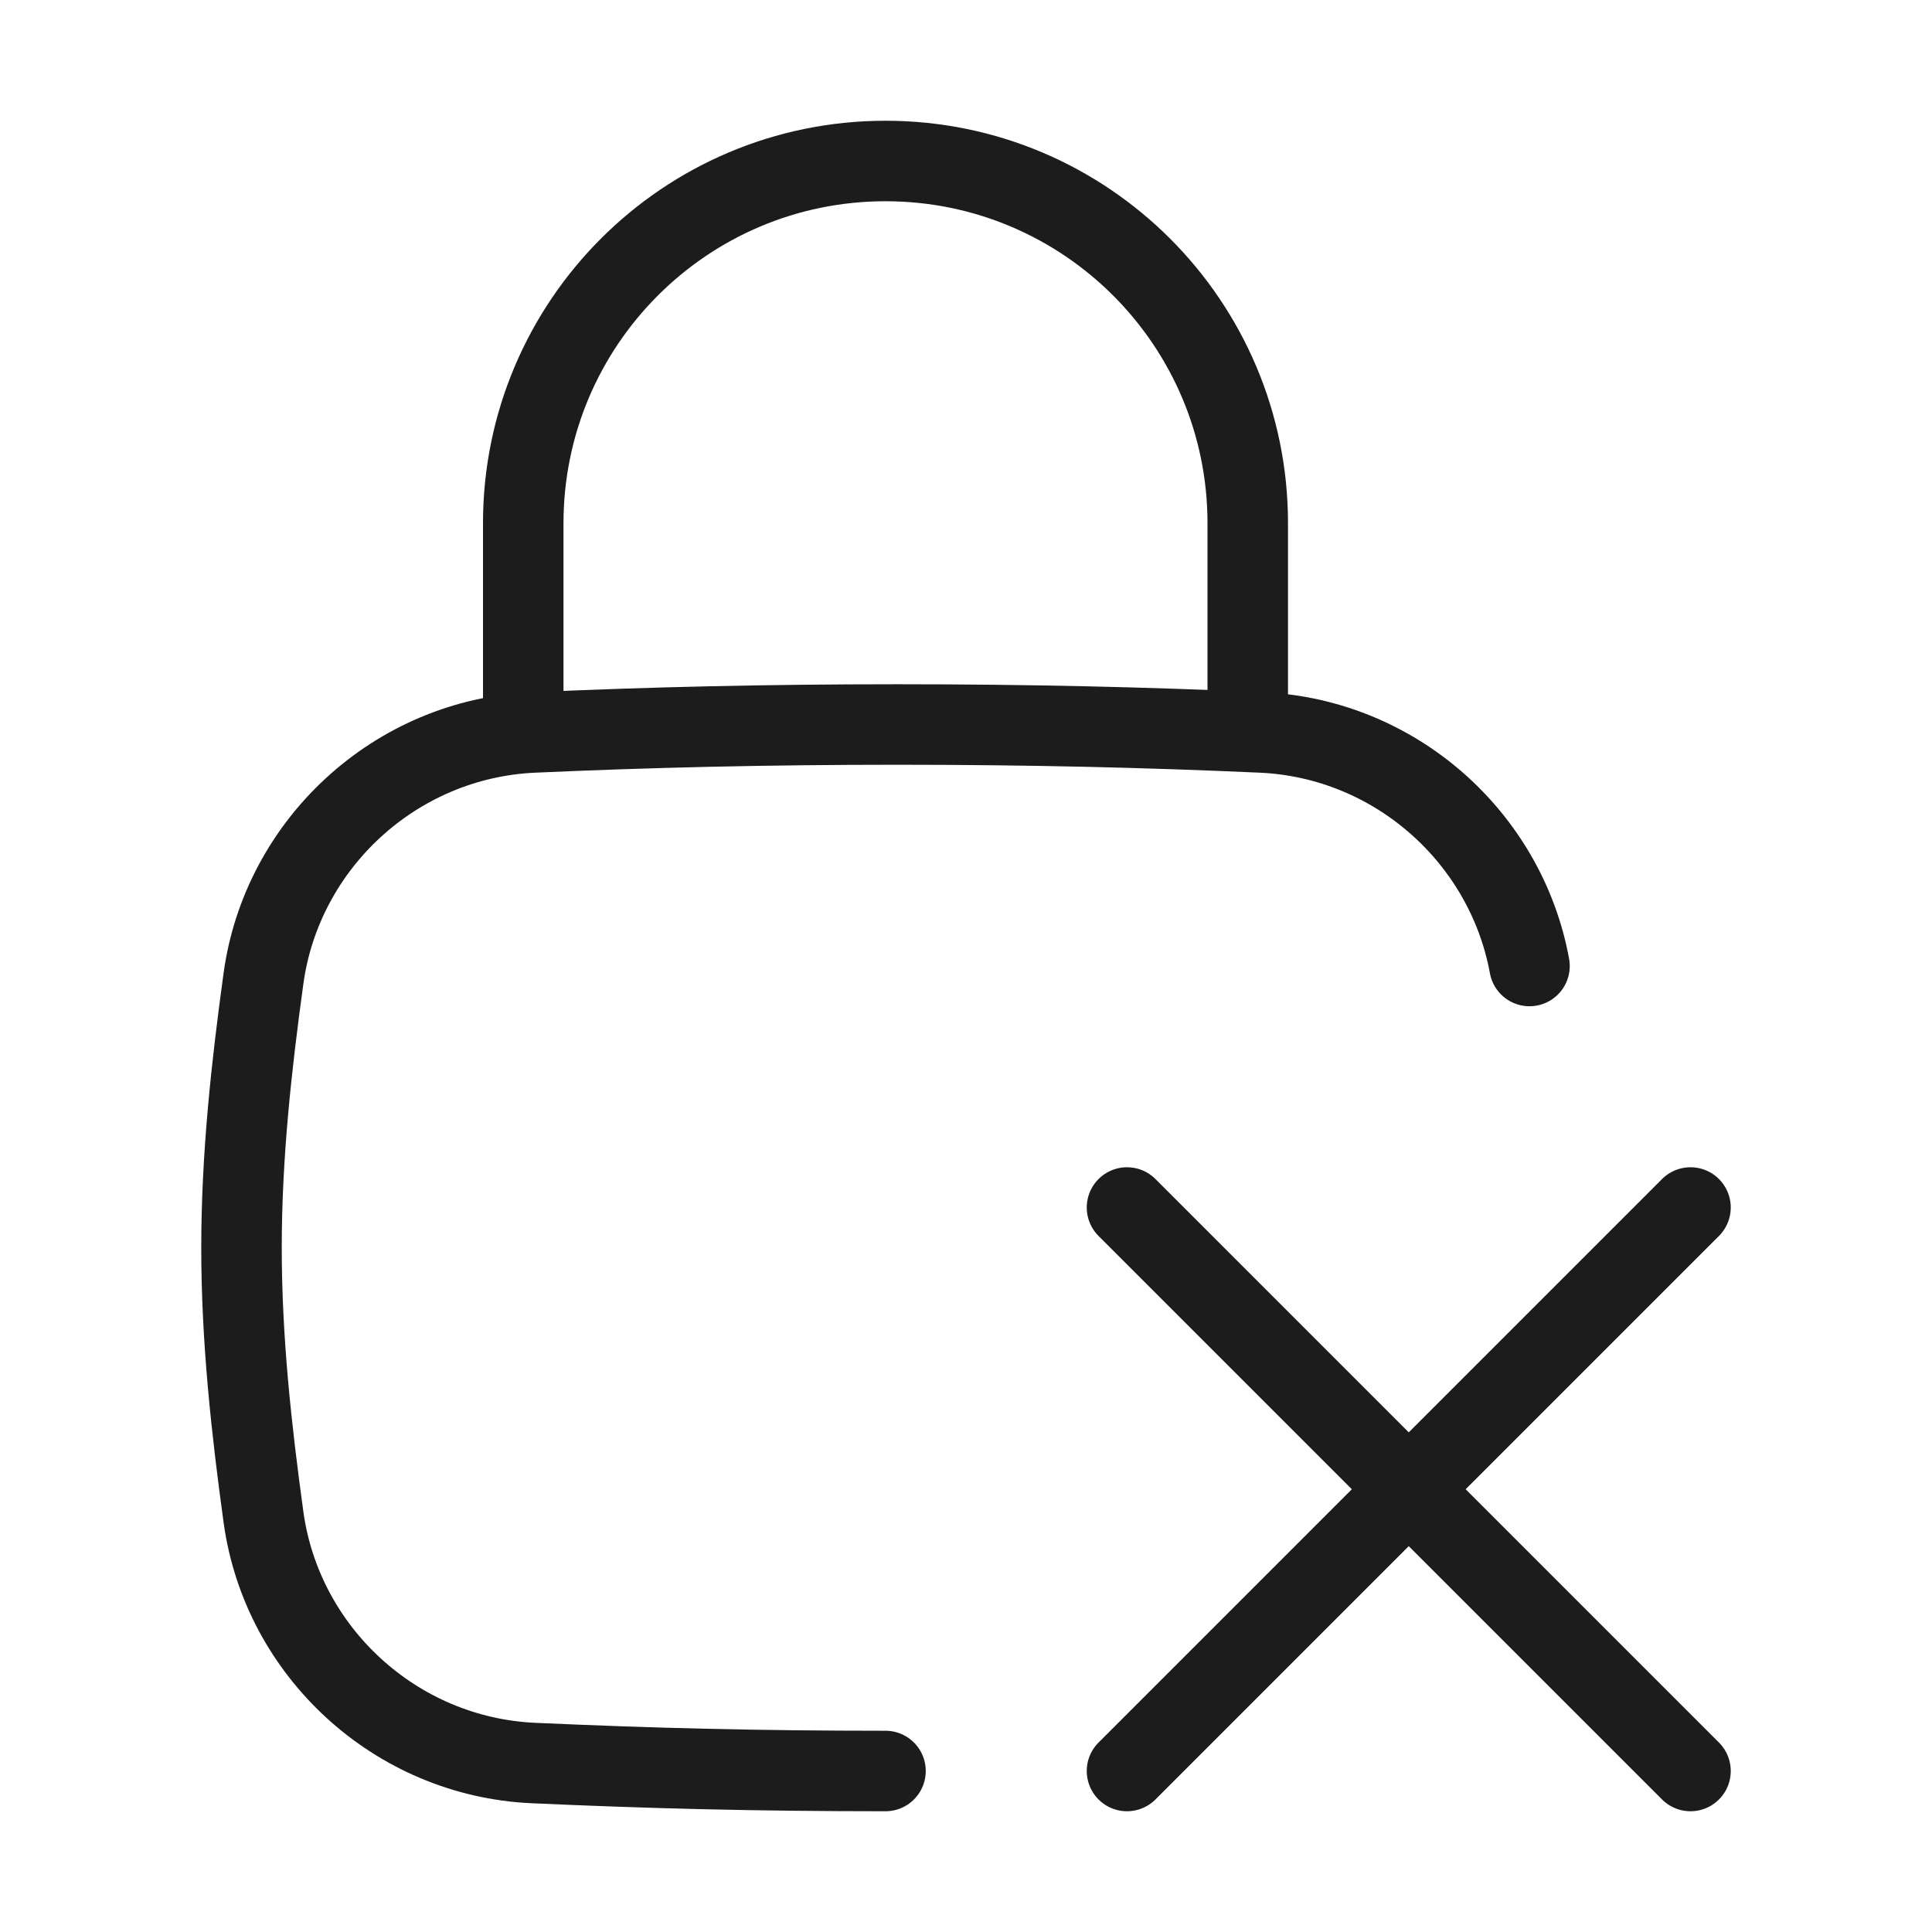 <svg width="24" height="24" viewBox="0 0 24 24" fill="none" xmlns="http://www.w3.org/2000/svg">
<path d="M14 22L17.5 18.5M17.5 18.5L21 15M17.5 18.5L14 15M17.5 18.5L21 22" stroke="#1B1C1B" strokeWidth="1.5" stroke-linecap="round"/>
<path d="M11 22C9.386 22 8.069 21.966 6.626 21.901C4.911 21.823 3.502 20.515 3.273 18.845C3.123 17.755 3 16.638 3 15.5C3 14.362 3.123 13.245 3.273 12.155C3.502 10.485 4.911 9.176 6.626 9.099C8.069 9.034 9.535 9 11.149 9C12.763 9 14.229 9.034 15.672 9.099C17.333 9.174 18.708 10.405 19 12" stroke="#1B1C1B" strokeWidth="1.5" stroke-linecap="round"/>
<path d="M6.5 9V6.5C6.5 4.015 8.515 2 11 2C13.485 2 15.5 4.015 15.5 6.5V9" stroke="#1B1C1B" strokeWidth="1.5" stroke-linecap="round" strokeLinejoin="round"/>
</svg>
